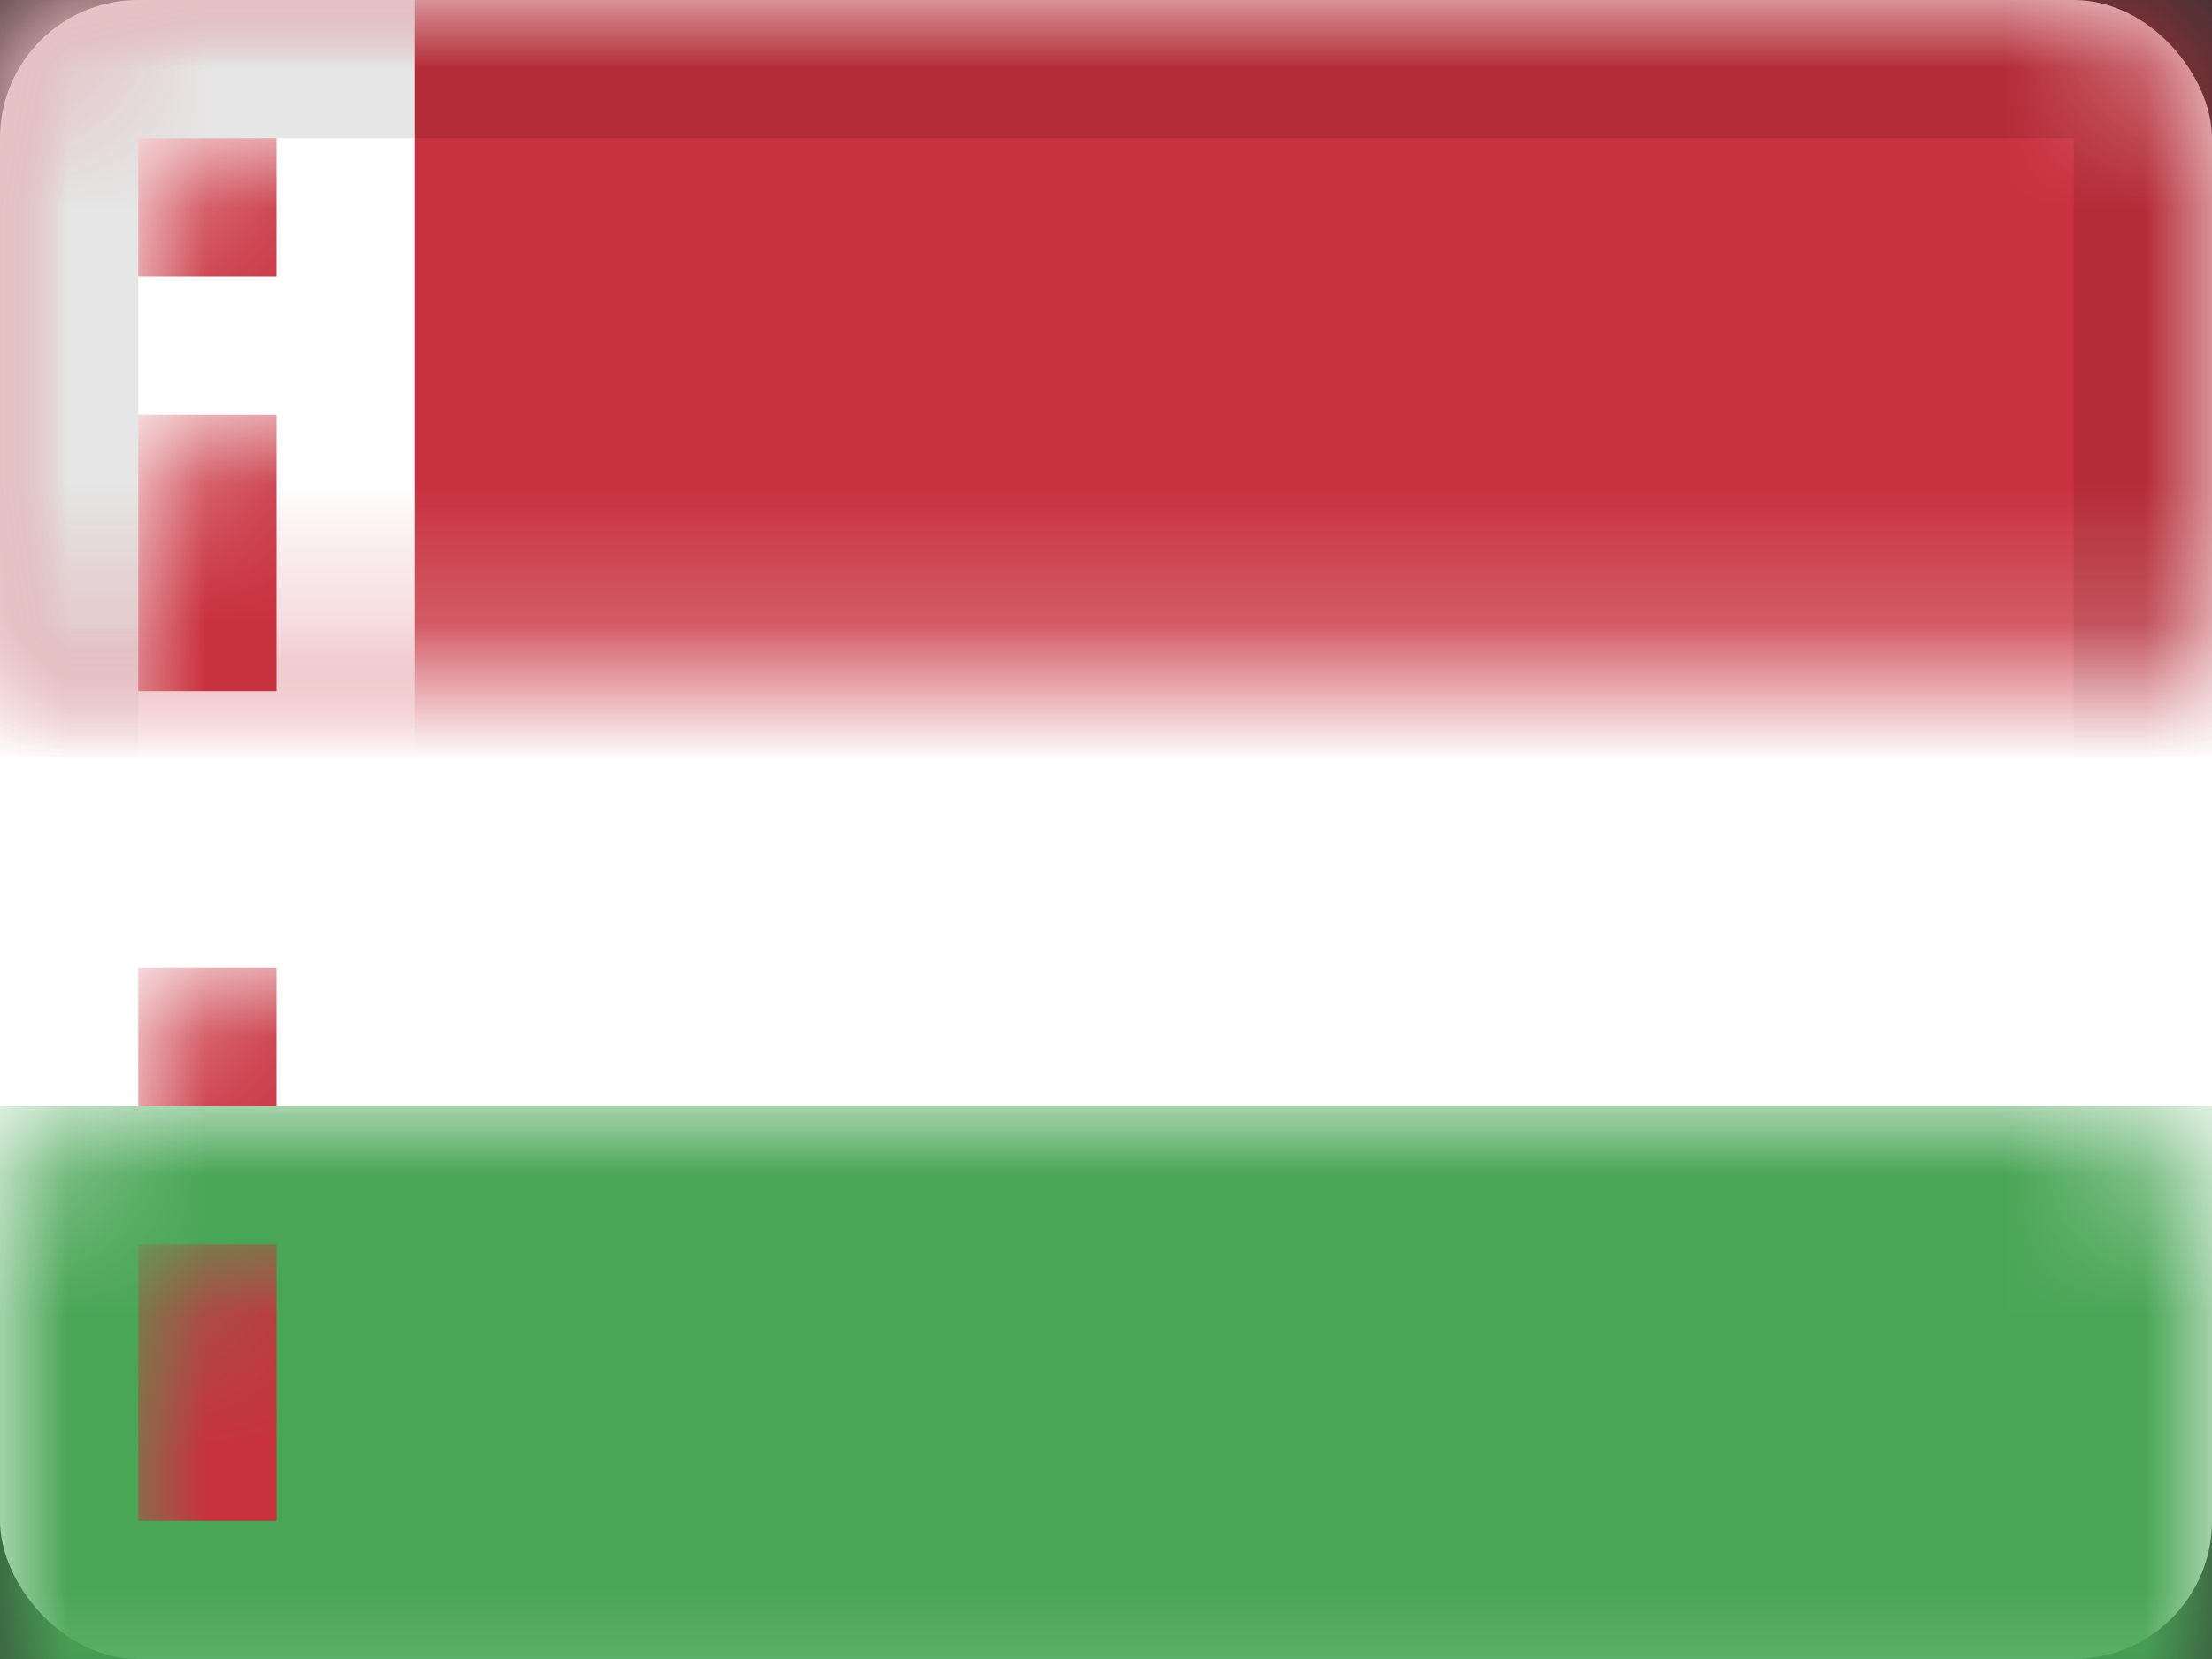 <svg xmlns="http://www.w3.org/2000/svg" xmlns:xlink="http://www.w3.org/1999/xlink" viewBox="0 0 16 12">
  <rect x="0" y="0" width="16" height="12" fill="#333333" stroke="none"/>
  <defs>
    <rect id="path-1" width="16" height="12" rx="1"/>
  </defs>
  <g id="BY" fill="none" fill-rule="evenodd">
    <g id="Belarus">
      <mask id="mask-2" fill="white">
        <use xlink:href="#path-1"/>
      </mask>
      <use id="Rectangle-77" fill="#FFFFFF" xlink:href="#path-1"/>
      <rect id="Rectangle-74" width="16" height="4" y="8" fill="#4AA657" mask="url(#mask-2)"/>
      <rect id="Rectangle-77" width="16" height="8" fill="#C8313E" mask="url(#mask-2)"/>
      <rect id="Rectangle-176" width="3" height="12" fill="#FFFFFF" mask="url(#mask-2)"/>
      <rect id="Rectangle-177" width="1" height="1" x="1" y="1" fill="#C8313E" mask="url(#mask-2)"/>
      <rect id="Rectangle-179" width="1" height="2" x="1" y="3" fill="#C8313E" mask="url(#mask-2)"/>
      <rect id="Rectangle-180" width="1" height="1" x="1" y="7" fill="#C8313E" mask="url(#mask-2)"/>
      <rect id="Rectangle-181" width="1" height="2" x="1" y="9" fill="#C8313E" mask="url(#mask-2)"/>
      <g id="Overlay" stroke="#000000" stroke-opacity=".1" mask="url(#mask-2)">
        <rect width="15" height="11" x=".5" y=".5" style="mix-blend-mode:multiply"/>
      </g>
    </g>
  </g>
</svg>
